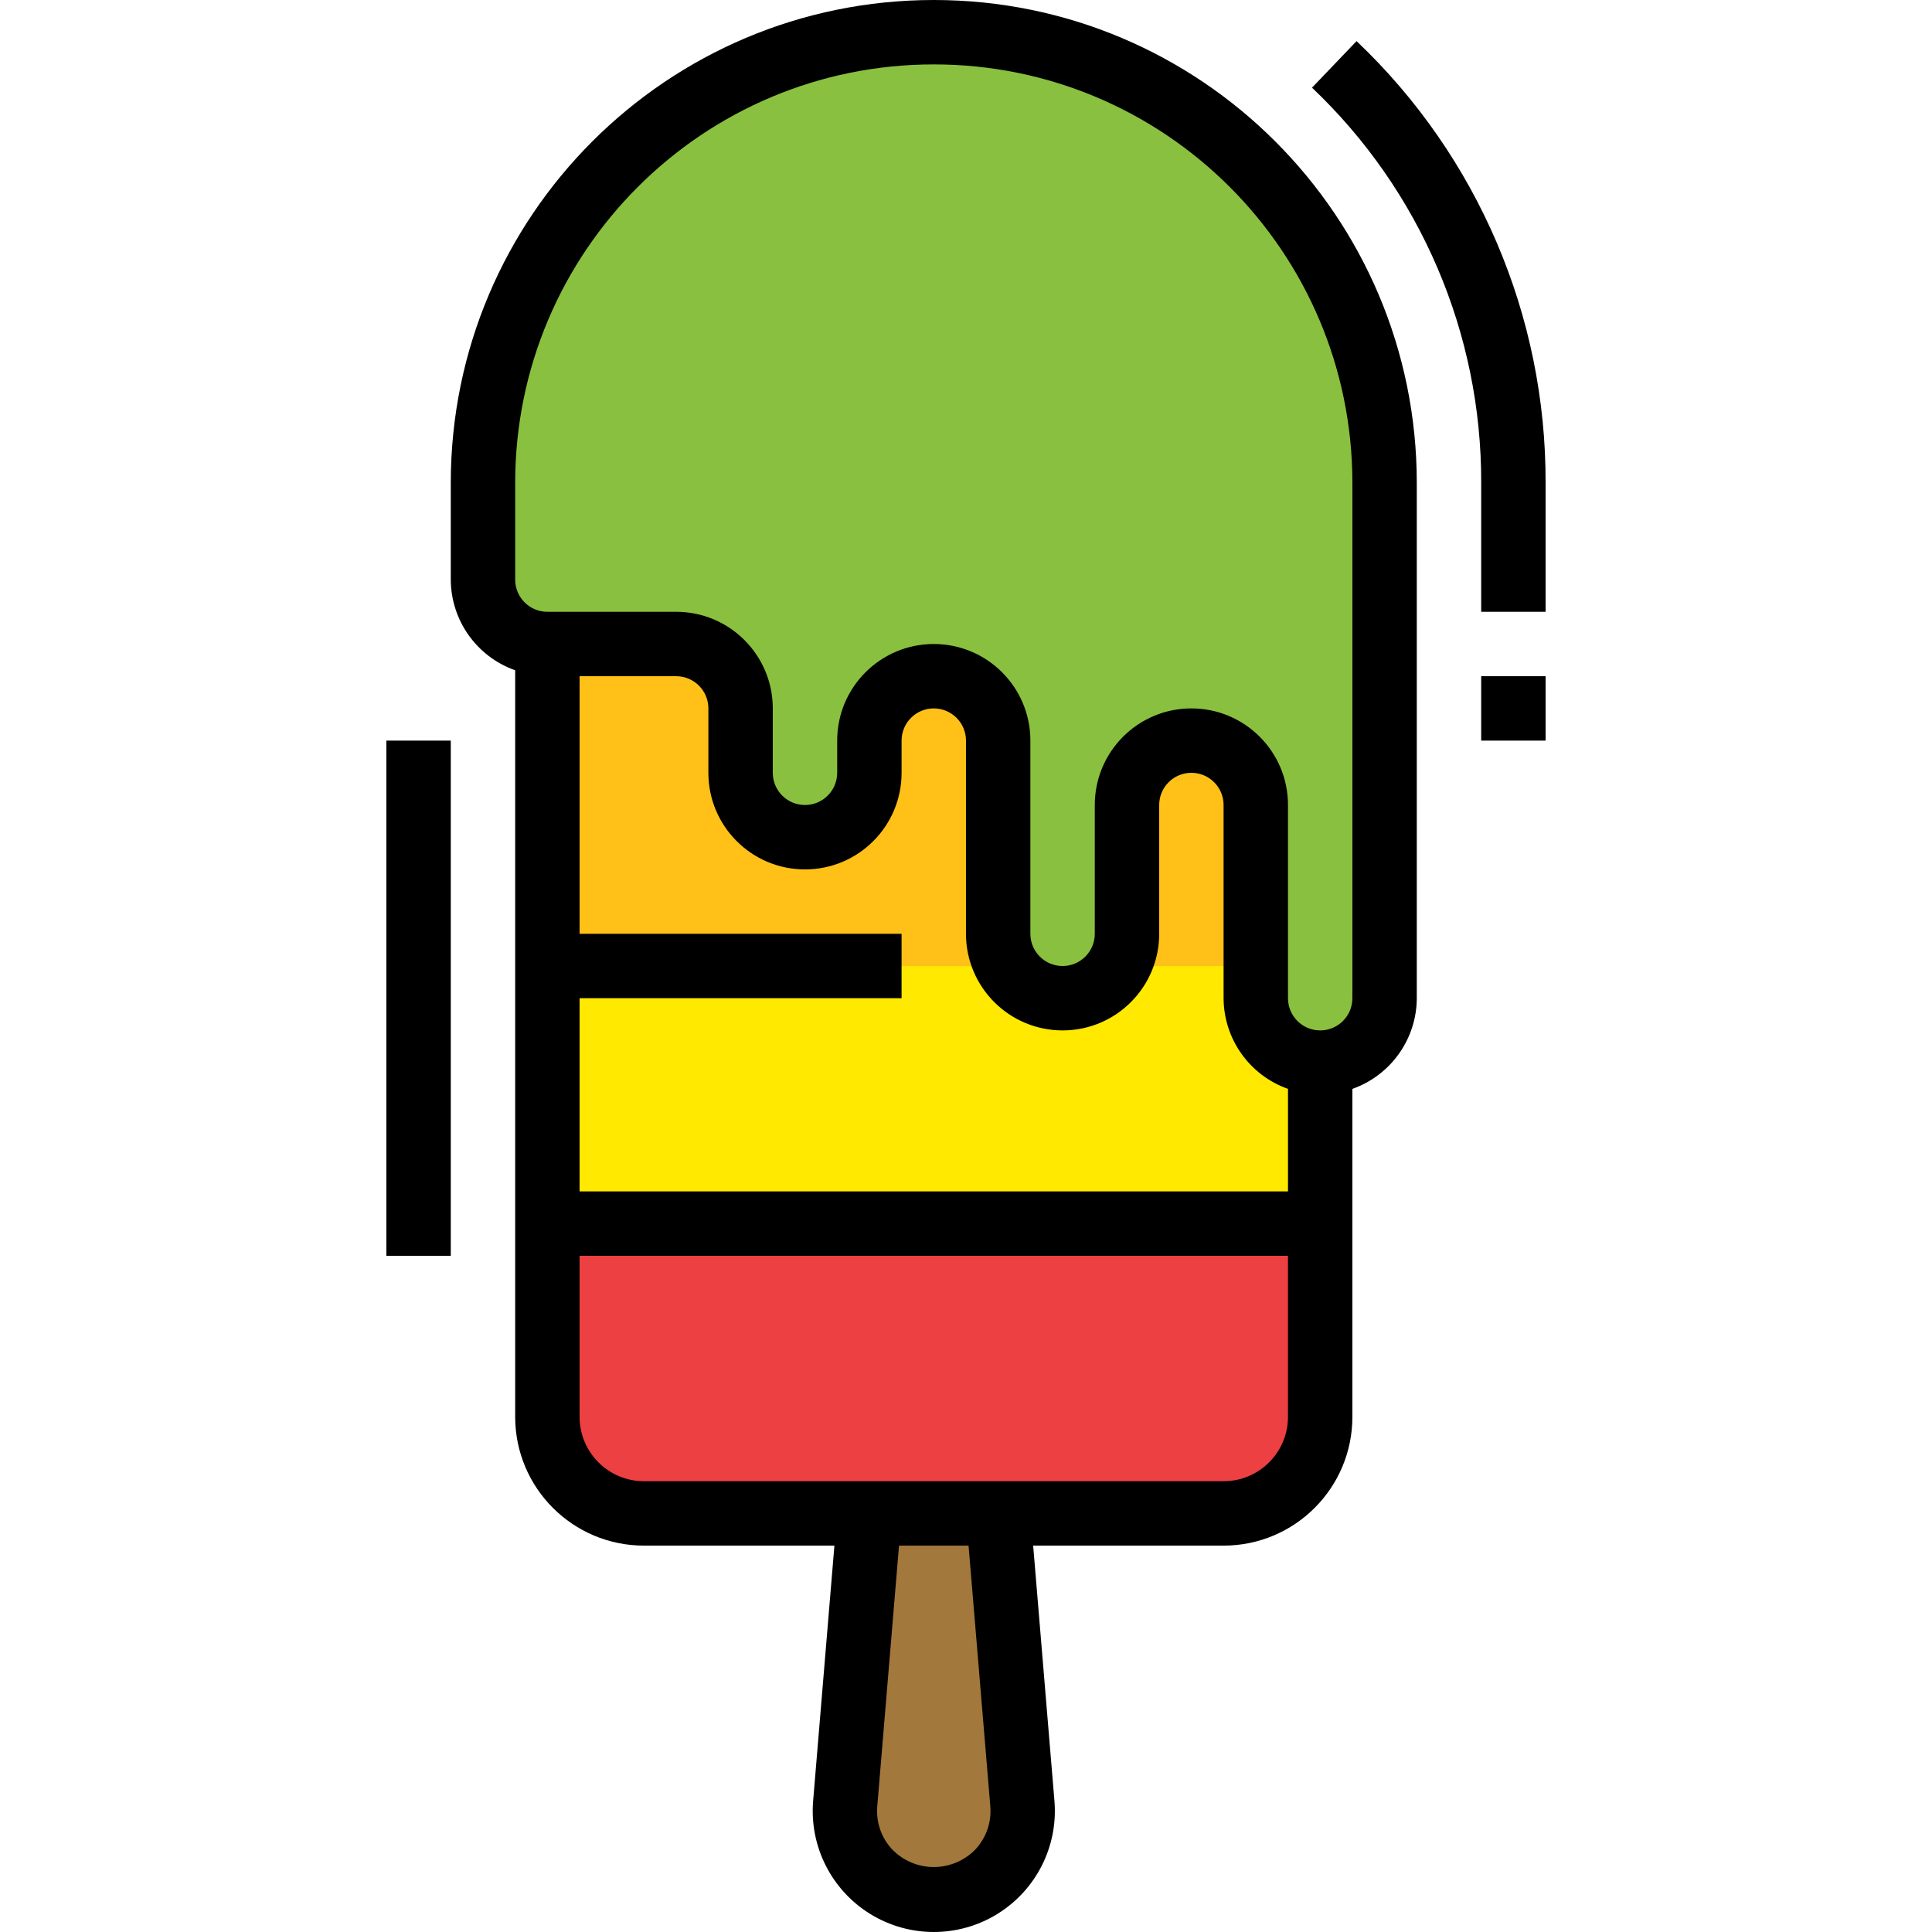 <svg height="479pt" viewBox="-95 0 479 479.995" width="479pt" xmlns="http://www.w3.org/2000/svg"><path d="m232.496 128v224c0 13.254-10.742 24-24 24h-144c-13.254 0-24-10.746-24-24v-224zm0 0" fill="#ec4042"/><path d="m40.496 240h192v64h-192zm0 0" fill="#ffe900"/><path d="m40.496 128h192v112h-192zm0 0" fill="#ffc117"/><path d="m232.496 264c-8.836 0-16-7.164-16-16v-48c0-8.836-7.16-16-16-16-8.836 0-16 7.164-16 16v32c0 8.836-7.16 16-16 16-8.836 0-16-7.164-16-16v-48c0-8.836-7.16-16-16-16-8.836 0-16 7.164-16 16v8c0 8.836-7.16 16-16 16-8.836 0-16-7.164-16-16v-16c0-8.836-7.16-16-16-16h-32c-8.836 0-16-7.164-16-16v-24c0-61.855 50.145-112 112-112 61.855 0 112 50.145 112 112v128c0 8.836-7.16 16-16 16zm0 0" fill="#8ac03f"/><path d="m136.496 472c-6.176 0-12.066-2.586-16.25-7.133-4.18-4.543-6.27-10.633-5.758-16.789l6.008-72.078h32l6.008 72.078c.516 6.156-1.574 12.246-5.754 16.789-4.184 4.547-10.078 7.133-16.254 7.133zm0 0" fill="#a3783c"/><path d="m272.496 168h16v16h-16zm0 0"/><path d="m272.496 152h16v-32c.133-41.5-16.859-81.219-46.965-109.785l-11.066 11.57c26.941 25.551 42.148 61.086 42.031 98.215zm0 0"/><path d="m32.496 166.527v185.473c0 17.672 14.328 32 32 32h47.312l-5.285 63.414c-.945 11.309 4.555 22.18 14.219 28.125 9.664 5.941 21.848 5.941 31.512 0 9.664-5.945 15.164-16.816 14.219-28.125l-5.285-63.414h47.309c17.676 0 32-14.328 32-32v-81.473c9.555-3.379 15.961-12.395 16-22.527v-128c0-66.273-53.723-120-120-120-66.273 0-120 53.727-120 120v24c.043 10.133 6.445 19.148 16 22.527zm72 49.473c13.258 0 24-10.746 24-24v-8c0-4.418 3.582-8 8-8 4.418 0 8 3.582 8 8v48c0 13.254 10.746 24 24 24 13.258 0 24-10.746 24-24v-32c0-4.418 3.582-8 8-8 4.418 0 8 3.582 8 8v48c.043 10.133 6.445 19.148 16 22.527v25.473h-176v-48h80v-16h-80v-64h24c4.418 0 8 3.582 8 8v16c0 13.254 10.746 24 24 24zm46.043 232.742c.344 3.934-.996 7.824-3.68 10.715-2.715 2.809-6.453 4.398-10.363 4.398-3.906 0-7.645-1.59-10.359-4.398-2.688-2.891-4.023-6.781-3.68-10.715l5.402-64.742h17.277zm57.957-80.742h-144c-8.836 0-16-7.164-16-16v-40h176v40c0 8.836-7.16 16-16 16zm-176-248c0-57.438 46.562-104 104-104s104 46.562 104 104v128c0 4.418-3.582 8-8 8-4.418 0-8-3.582-8-8v-48c0-13.254-10.742-24-24-24-13.254 0-24 10.746-24 24v32c0 4.418-3.582 8-8 8-4.418 0-8-3.582-8-8v-48c0-13.254-10.742-24-24-24-13.254 0-24 10.746-24 24v8c0 4.418-3.582 8-8 8-4.418 0-8-3.582-8-8v-16c0-13.254-10.742-24-24-24h-32c-4.418 0-8-3.582-8-8zm0 0"/><path d="m.496 184h16v128h-16zm0 0"/></svg>